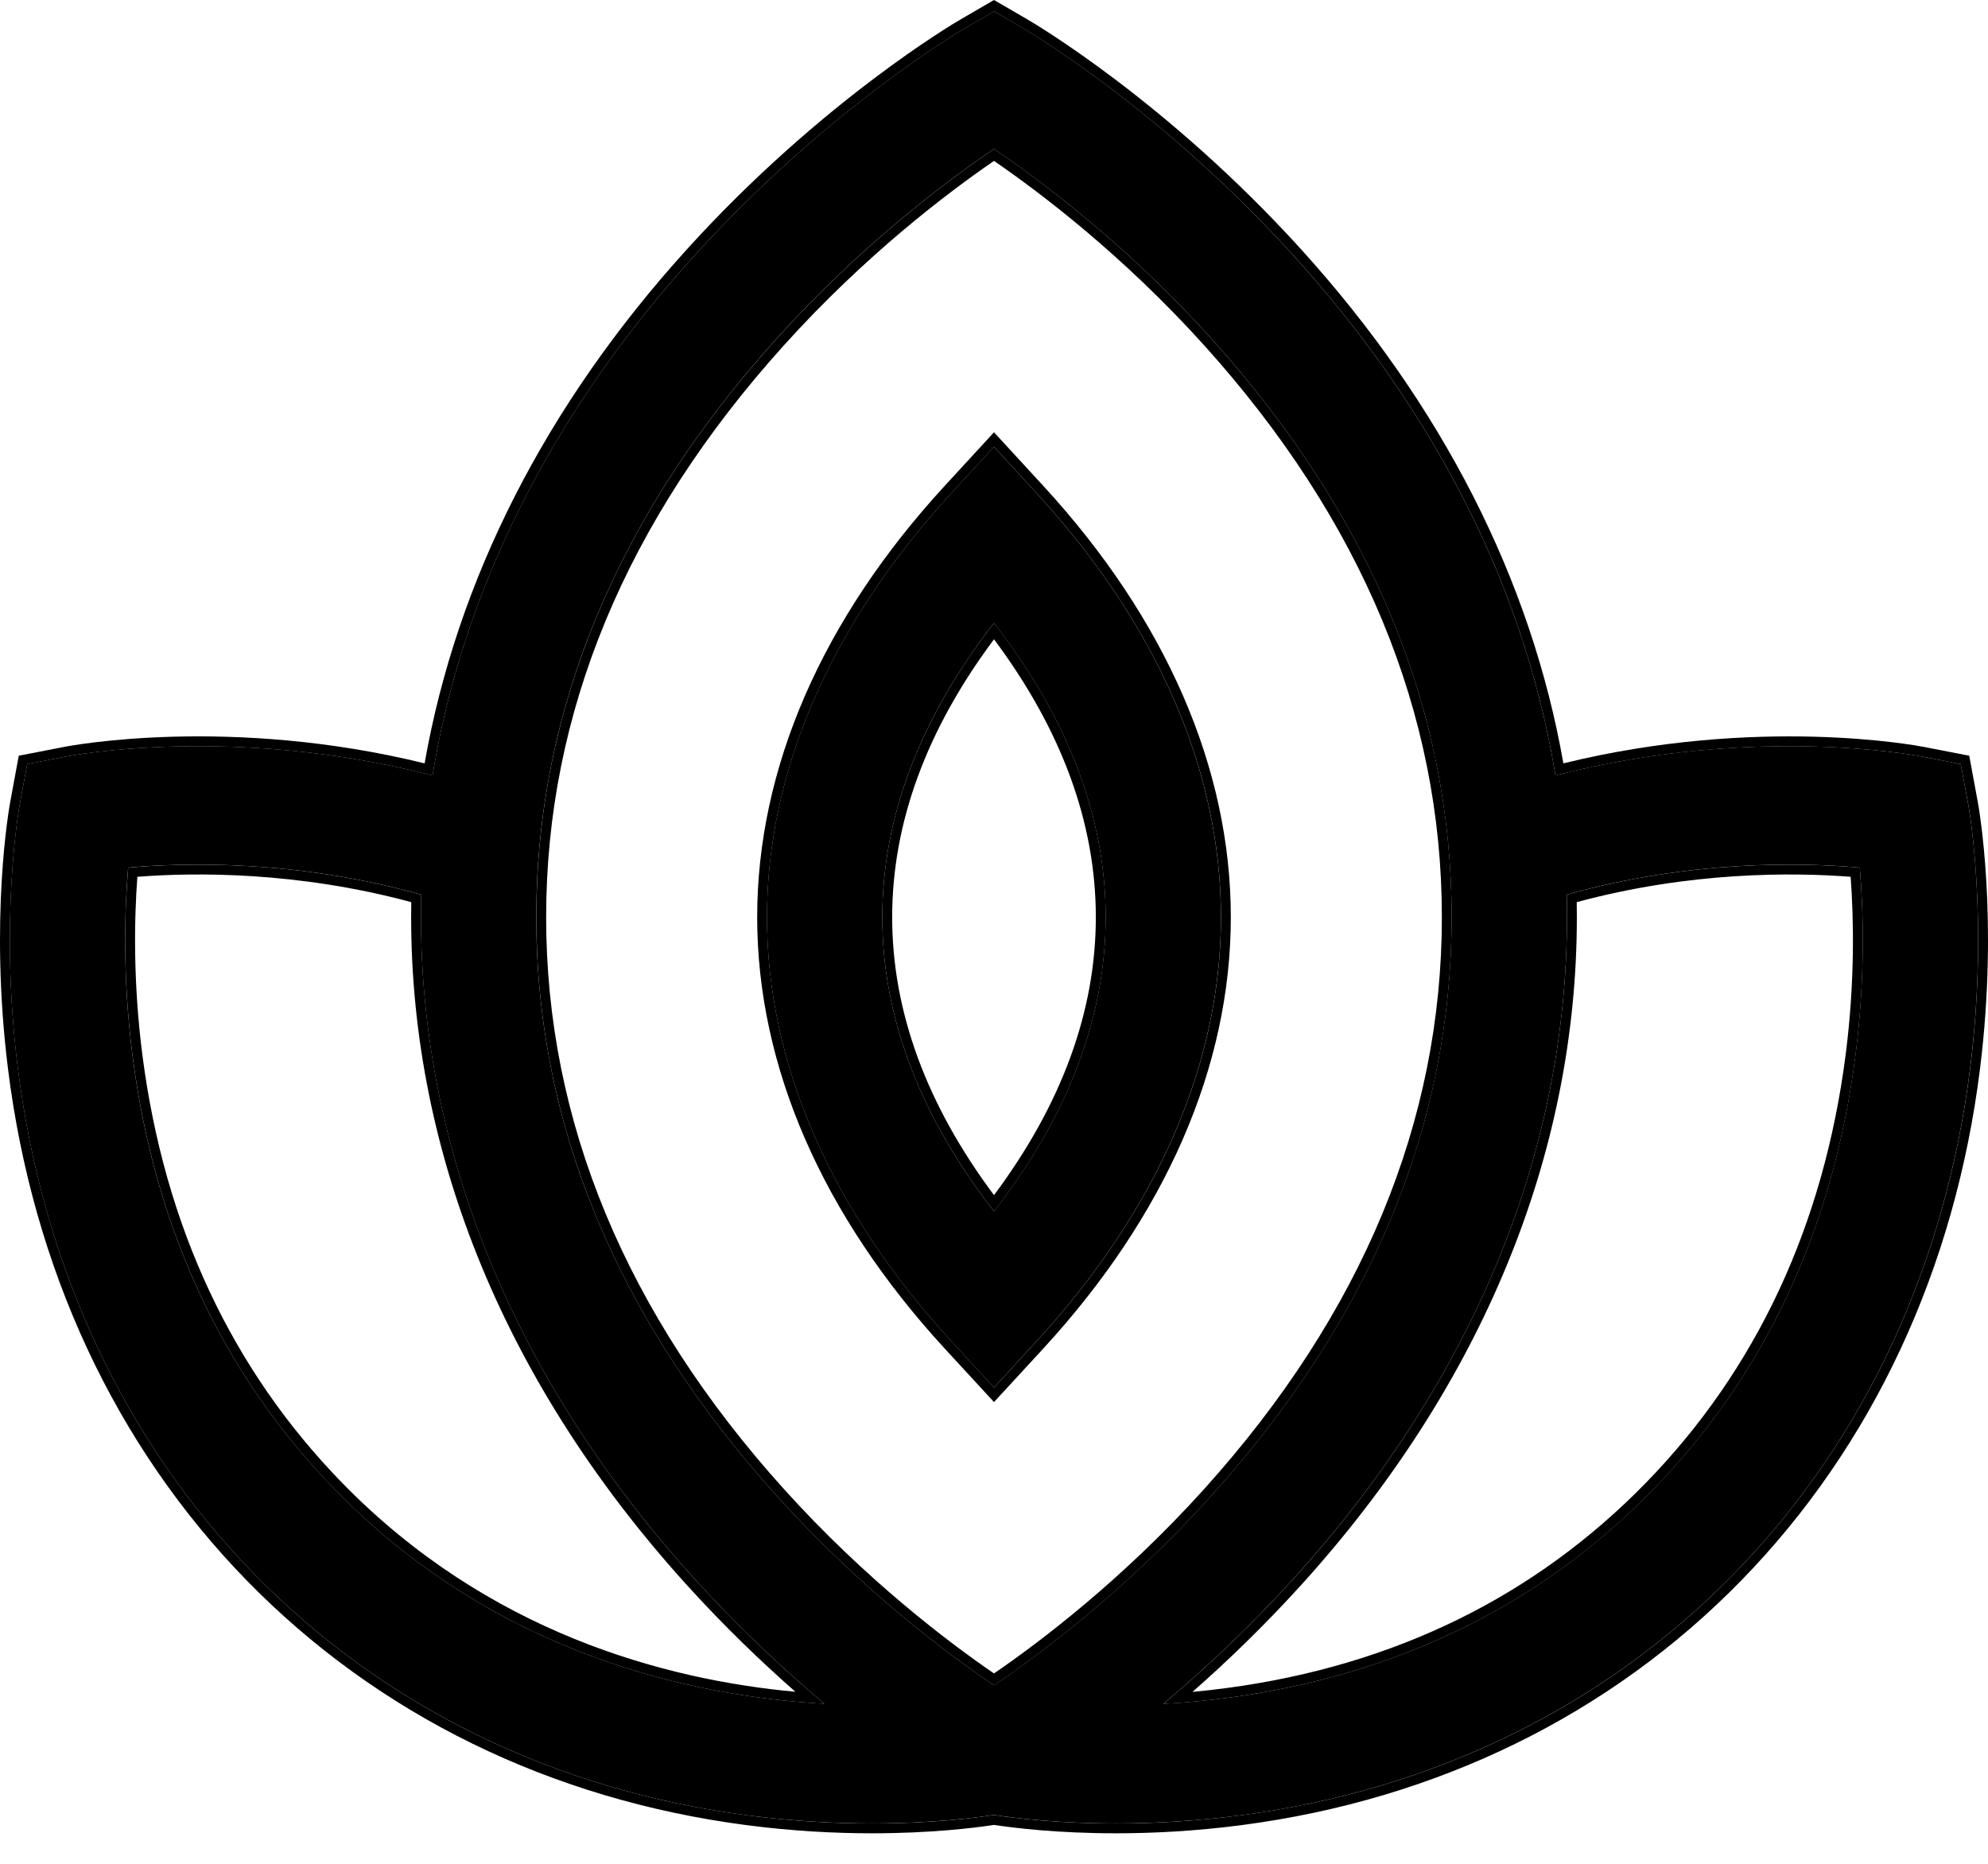 <svg width="32" height="30" viewBox="0 0 32 30" fill="none" xmlns="http://www.w3.org/2000/svg">
<path d="M15.999 22.334L16.674 21.6C18.623 19.483 19.653 17.118 19.653 14.763C19.653 12.408 18.623 10.043 16.674 7.926L15.999 7.192L15.324 7.926C13.375 10.043 12.345 12.408 12.345 14.763C12.345 17.118 13.375 19.483 15.324 21.6L15.999 22.334ZM15.999 10.028C17.193 11.566 17.797 13.155 17.797 14.763C17.797 16.371 17.193 17.96 15.999 19.498C14.806 17.96 14.202 16.371 14.202 14.763C14.202 13.155 14.806 11.566 15.999 10.028Z" fill="black"/>
<path fill-rule="evenodd" clip-rule="evenodd" d="M16 22.568L15.208 21.708L15.325 21.6L16 22.334L16.675 21.6L16.792 21.708L16 22.568ZM16.675 7.926C18.624 10.043 19.654 12.408 19.654 14.763C19.654 17.119 18.624 19.483 16.675 21.6L16.792 21.708C18.761 19.568 19.812 17.167 19.812 14.763C19.812 12.36 18.761 9.959 16.792 7.819L16 6.958L15.208 7.819C13.239 9.959 12.188 12.36 12.188 14.763C12.188 17.167 13.239 19.568 15.208 21.708L15.325 21.6C13.376 19.483 12.346 17.119 12.346 14.763C12.346 12.408 13.376 10.043 15.325 7.926L16 7.192L16.675 7.926ZM16 10.028C15.966 10.072 15.933 10.115 15.9 10.158C14.773 11.656 14.202 13.2 14.202 14.763C14.202 16.326 14.773 17.871 15.9 19.368C15.933 19.411 15.966 19.455 16 19.498C16.034 19.455 16.067 19.411 16.1 19.368C17.227 17.871 17.798 16.326 17.798 14.763C17.798 13.2 17.227 11.656 16.1 10.158C16.067 10.115 16.034 10.072 16 10.028ZM16 10.29C14.907 11.754 14.361 13.254 14.361 14.763C14.361 16.273 14.907 17.773 16 19.237C17.093 17.773 17.639 16.273 17.639 14.763C17.639 13.254 17.093 11.754 16 10.29Z" fill="black"/>
<path d="M31.679 12.934L31.561 12.299L30.94 12.178C30.819 12.154 28.211 11.664 25.037 12.481C24.552 9.506 23.121 6.652 20.827 4.121C18.68 1.752 16.547 0.5 16.457 0.448L15.999 0.182L15.542 0.448C15.452 0.5 13.319 1.752 11.172 4.121C8.877 6.652 7.447 9.506 6.962 12.481C3.787 11.664 1.179 12.154 1.058 12.178L0.438 12.298L0.32 12.934C0.306 13.008 -0.014 14.779 0.285 17.179C0.682 20.369 1.996 23.187 4.083 25.326C6.171 27.466 8.919 28.812 12.032 29.22C12.772 29.316 13.45 29.35 14.035 29.35C14.987 29.35 15.689 29.261 15.999 29.213C16.309 29.261 17.011 29.35 17.963 29.35C18.548 29.35 19.227 29.316 19.967 29.22C23.079 28.812 25.828 27.466 27.916 25.326C30.003 23.187 31.317 20.369 31.714 17.179C32.013 14.779 31.693 13.009 31.679 12.934ZM12.494 5.457C13.886 3.913 15.296 2.872 15.999 2.398C16.703 2.873 18.113 3.913 19.505 5.457C22.067 8.302 23.366 11.432 23.366 14.762C23.366 18.093 22.067 21.223 19.505 24.067C18.113 25.612 16.703 26.652 15.999 27.127C15.296 26.652 13.886 25.612 12.494 24.067C9.932 21.223 8.632 18.093 8.632 14.762C8.632 11.432 9.932 8.302 12.494 5.457ZM5.396 23.981C3.591 22.131 2.493 19.783 2.134 17.002C1.968 15.715 2.007 14.625 2.063 13.965C2.988 13.883 4.784 13.839 6.781 14.4C6.777 14.521 6.776 14.642 6.776 14.762C6.776 18.552 8.296 22.232 11.172 25.404C11.899 26.207 12.625 26.881 13.27 27.424C11.108 27.302 7.961 26.61 5.396 23.981ZM29.864 17.002C29.505 19.783 28.408 22.131 26.603 23.981C24.798 25.831 22.507 26.956 19.794 27.324C19.419 27.375 19.061 27.407 18.727 27.425C19.373 26.882 20.099 26.208 20.827 25.404C23.703 22.232 25.223 18.552 25.223 14.762C25.223 14.642 25.221 14.521 25.218 14.4C27.215 13.839 29.011 13.883 29.936 13.965C29.992 14.625 30.03 15.715 29.864 17.002Z" fill="black"/>
<path fill-rule="evenodd" clip-rule="evenodd" d="M31.561 12.299L31.68 12.935C31.693 13.009 32.013 14.78 31.715 17.18C31.317 20.37 30.004 23.187 27.916 25.327C25.829 27.467 23.08 28.813 19.968 29.22C19.228 29.317 18.549 29.351 17.964 29.351C17.012 29.351 16.31 29.262 16 29.214C15.69 29.262 14.988 29.351 14.036 29.351C13.451 29.351 12.773 29.317 12.033 29.22C8.92 28.813 6.171 27.467 4.084 25.327C1.996 23.187 0.683 20.37 0.286 17.18C-0.013 14.78 0.307 13.009 0.32 12.935L0.438 12.299L1.059 12.178C1.178 12.155 3.704 11.681 6.808 12.443C6.86 12.456 6.911 12.469 6.963 12.482C6.971 12.43 6.98 12.377 6.989 12.325C7.498 9.407 8.918 6.608 11.172 4.121C13.319 1.753 15.453 0.501 15.542 0.449L16 0.183L16.457 0.449C16.547 0.501 18.681 1.753 20.828 4.121C23.082 6.608 24.502 9.407 25.011 12.325C25.02 12.377 25.029 12.43 25.037 12.482C25.089 12.469 25.14 12.456 25.192 12.443C28.296 11.681 30.822 12.155 30.941 12.178L31.561 12.299ZM25.165 12.287C28.296 11.52 30.842 11.998 30.971 12.023L31.698 12.164L31.835 12.906C31.851 12.99 32.173 14.778 31.872 17.199C31.47 20.421 30.143 23.271 28.03 25.438C25.916 27.604 23.134 28.966 19.988 29.377C19.241 29.475 18.555 29.509 17.964 29.509C17.026 29.509 16.327 29.424 16 29.374C15.673 29.424 14.974 29.509 14.036 29.509C13.445 29.509 12.76 29.475 12.012 29.377C8.866 28.966 6.084 27.604 3.97 25.438C1.857 23.271 0.53 20.421 0.128 17.199C-0.173 14.778 0.149 12.99 0.165 12.906L0.302 12.164L1.029 12.023C1.029 12.023 1.029 12.023 1.029 12.023C1.159 11.997 3.704 11.52 6.835 12.287C7.352 9.339 8.786 6.518 11.055 4.015C13.217 1.63 15.366 0.368 15.463 0.312L16 0L16.537 0.312C16.634 0.368 18.783 1.63 20.945 4.015C23.214 6.518 24.648 9.339 25.165 12.287ZM12.495 5.458C9.932 8.302 8.633 11.433 8.633 14.763C8.633 18.093 9.932 21.224 12.495 24.068C13.886 25.613 15.297 26.653 16 27.128C16.703 26.653 18.114 25.613 19.505 24.068C22.068 21.224 23.367 18.093 23.367 14.763C23.367 11.433 22.068 8.302 19.505 5.458C18.114 3.914 16.703 2.873 16 2.398C15.297 2.873 13.887 3.913 12.495 5.458ZM16 2.59C16.722 3.085 18.064 4.095 19.388 5.564C21.928 8.384 23.209 11.478 23.209 14.763C23.209 18.048 21.928 21.142 19.388 23.962C18.064 25.432 16.722 26.441 16 26.936C15.278 26.441 13.937 25.432 12.613 23.962C10.072 21.142 8.791 18.048 8.791 14.763C8.791 11.478 10.072 8.384 12.613 5.564C13.937 4.094 15.278 3.085 16 2.59ZM2.292 16.982C2.647 19.732 3.731 22.047 5.51 23.871C7.856 26.275 10.696 27.037 12.803 27.231C12.25 26.745 11.653 26.172 11.055 25.512C8.156 22.314 6.618 18.597 6.618 14.763C6.618 14.682 6.619 14.602 6.62 14.521C4.787 14.026 3.137 14.041 2.211 14.113C2.162 14.773 2.139 15.793 2.292 16.982ZM2.064 13.966C2.007 14.625 1.969 15.716 2.135 17.003C2.494 19.783 3.591 22.131 5.396 23.982C7.859 26.505 10.857 27.244 13.006 27.407C13.095 27.414 13.184 27.42 13.271 27.424C13.205 27.369 13.137 27.311 13.069 27.253C12.476 26.742 11.825 26.125 11.172 25.405C8.297 22.233 6.777 18.552 6.777 14.763C6.777 14.642 6.778 14.521 6.781 14.401C4.785 13.84 2.989 13.884 2.064 13.966ZM26.49 23.871C28.269 22.047 29.353 19.732 29.708 16.982C29.861 15.793 29.838 14.773 29.789 14.113C28.863 14.041 27.213 14.026 25.38 14.521C25.381 14.602 25.382 14.682 25.382 14.763C25.382 18.597 23.843 22.314 20.945 25.512C20.346 26.172 19.748 26.747 19.195 27.233C19.382 27.216 19.576 27.194 19.774 27.167C22.454 26.804 24.711 25.694 26.49 23.871ZM18.992 27.409C18.903 27.415 18.814 27.421 18.727 27.426C18.794 27.37 18.861 27.313 18.929 27.254C19.523 26.743 20.174 26.126 20.828 25.405C23.703 22.232 25.223 18.552 25.223 14.763C25.223 14.642 25.222 14.521 25.219 14.401C27.216 13.84 29.012 13.884 29.936 13.966C29.992 14.626 30.031 15.716 29.865 17.003C29.506 19.783 28.409 22.131 26.604 23.982C24.799 25.832 22.508 26.956 19.795 27.324C19.517 27.362 19.249 27.389 18.992 27.409Z" fill="black"/>
</svg>
